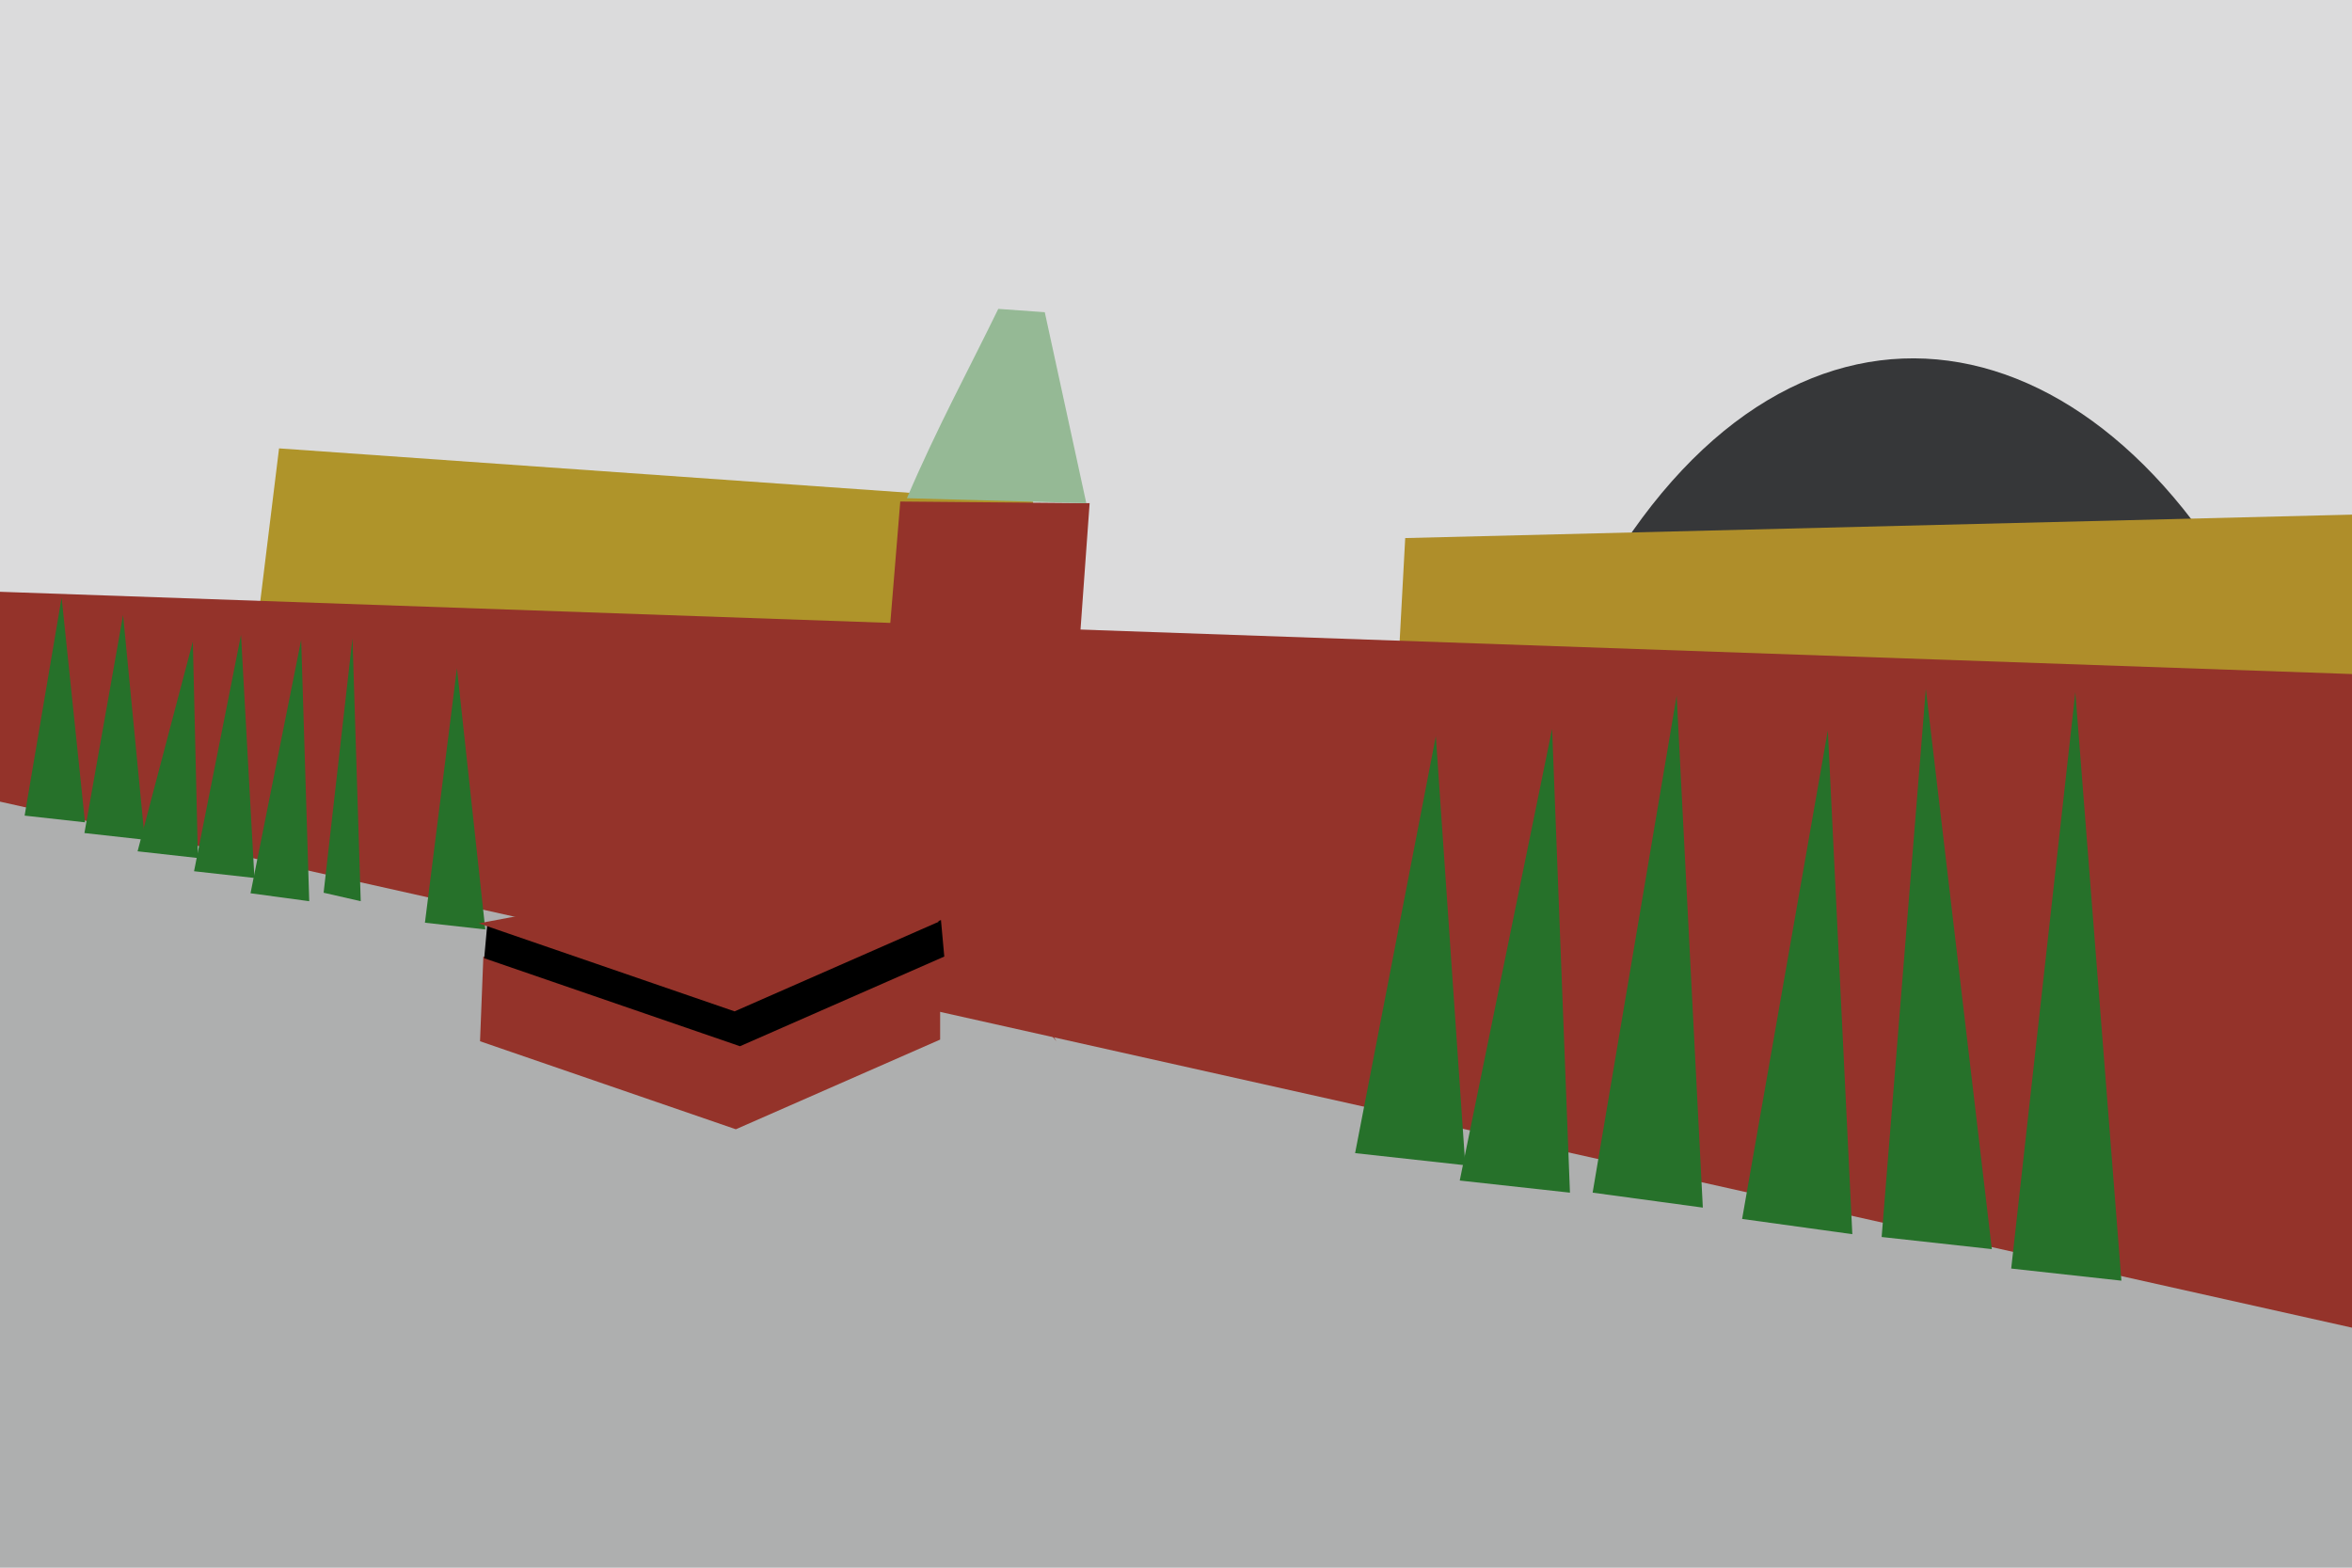 <?xml version="1.0" encoding="UTF-8" standalone="no"?>
<!-- Created with Inkscape (http://www.inkscape.org/) -->

<svg
   xmlns:dc="http://purl.org/dc/elements/1.1/"
   xmlns:cc="http://creativecommons.org/ns#"
   xmlns:rdf="http://www.w3.org/1999/02/22-rdf-syntax-ns#"
   xmlns:svg="http://www.w3.org/2000/svg"
   xmlns="http://www.w3.org/2000/svg"
   xmlns:sodipodi="http://sodipodi.sourceforge.net/DTD/sodipodi-0.dtd"
   xmlns:inkscape="http://www.inkscape.org/namespaces/inkscape"
   id="svg3043"
   version="1.1"
   inkscape:version="0.48.4 r9939"
   width="720"
   height="480"
   sodipodi:docname="moscow.svg">
  <defs
     id="defs3047">
    <linearGradient
       id="linearGradient6334">
      <stop
         id="stop6336"
         offset="0"
         style="stop-color:#1d6a1f;stop-opacity:1;" />
      <stop
         id="stop6338"
         offset="1"
         style="stop-color:#54761f;stop-opacity:0;" />
    </linearGradient>
    <linearGradient
       id="linearGradient6326">
      <stop
         style="stop-color:#31541f;stop-opacity:1;"
         offset="0"
         id="stop6328" />
      <stop
         style="stop-color:#54761f;stop-opacity:0;"
         offset="1"
         id="stop6330" />
    </linearGradient>
    <linearGradient
       id="linearGradient4848">
      <stop
         style="stop-color:#54761f;stop-opacity:1;"
         offset="0"
         id="stop4850" />
      <stop
         style="stop-color:#54761f;stop-opacity:0;"
         offset="1"
         id="stop4852" />
    </linearGradient>
    <marker
       inkscape:stockid="Arrow1Lend"
       orient="auto"
       refY="0.0"
       refX="0.0"
       id="Arrow1Lend"
       style="overflow:visible;">
      <path
         id="path3830"
         d="M 0.0,0.0 L 5.0,-5.0 L -12.5,0.0 L 5.0,5.0 L 0.0,0.0 z "
         style="fill-rule:evenodd;stroke:#000000;stroke-width:1.0pt;"
         transform="scale(0.8) rotate(180) translate(12.5,0)" />
    </marker>
    <marker
       inkscape:stockid="Arrow1Lstart"
       orient="auto"
       refY="0.0"
       refX="0.0"
       id="Arrow1Lstart"
       style="overflow:visible">
      <path
         id="path3827"
         d="M 0.0,0.0 L 5.0,-5.0 L -12.5,0.0 L 5.0,5.0 L 0.0,0.0 z "
         style="fill-rule:evenodd;stroke:#000000;stroke-width:1.0pt"
         transform="scale(0.8) translate(12.5,0)" />
    </marker>
  </defs>
  <sodipodi:namedview
     pagecolor="#ffffff"
     bordercolor="#666666"
     borderopacity="1"
     objecttolerance="10"
     gridtolerance="10"
     guidetolerance="10"
     inkscape:pageopacity="0"
     inkscape:pageshadow="2"
     inkscape:window-width="1920"
     inkscape:window-height="1004"
     id="namedview3045"
     showgrid="false"
     showguides="true"
     inkscape:guide-bbox="true"
     inkscape:zoom="1.9666667"
     inkscape:cx="385.07611"
     inkscape:cy="182.70979"
     inkscape:window-x="0"
     inkscape:window-y="327"
     inkscape:window-maximized="1"
     inkscape:current-layer="svg3043" />
  <rect
     style="fill:#66686b;fill-opacity:0.237;stroke:none"
     id="rect6394"
     width="995.593"
     height="584.746"
     x="-55.932"
     y="-33.559" />
  <path
     style="fill:#363739;fill-opacity:1;stroke:none"
     d="M 491.186,175.932 C 550.478,76.154 644.776,93.624 694.576,198.305"
     id="path6412"
     inkscape:connector-curvature="0"
     sodipodi:nodetypes="cc" />
  <path
     style="fill:#1e221e;stroke:none;stroke-width:1px;stroke-linecap:butt;stroke-linejoin:miter;stroke-opacity:1;fill-opacity:0.237"
     d="m -12.203,241.017 837.966,185.085 -42.712,85.424 -795.254,5.085 z"
     id="path6396"
     inkscape:connector-curvature="0" />
  <path
     style="fill:#af942a;stroke:none;stroke-width:1px;stroke-linecap:butt;stroke-linejoin:miter;stroke-opacity:1;fill-opacity:1"
     d="m 78.305,195.254 7.119,-57.966 230.847,16.271 -12.203,84.407 z"
     id="path6408"
     inkscape:connector-curvature="0" />
  <path
     style="fill:#af8e2a;fill-opacity:1;stroke:none"
     d="M 733.22,281.695 738.305,157.119 430.169,164.746 426.102,240 738.305,281.695"
     id="path6410"
     inkscape:connector-curvature="0"
     sodipodi:nodetypes="ccccc" />
  <path
     style="fill:#94332a;fill-opacity:1;stroke:none"
     d="M -15.254,242.034 -5.085,181.017 837.966,210.508 825.763,430.169 z"
     id="path6398"
     inkscape:connector-curvature="0"
     sodipodi:nodetypes="ccccc" />
  <path
     style="fill:#26712a;fill-opacity:1;stroke:none"
     d="m 7.54,249.727 11.323,-66.763 7.158,68.819 z"
     id="path6406"
     inkscape:connector-curvature="0"
     sodipodi:nodetypes="cccc" />
  <path
     style="fill:#26712a;fill-opacity:1;stroke:none"
     d="m 25.845,255.066 11.831,-66.763 6.649,68.819 z"
     id="path6406-3"
     inkscape:connector-curvature="0"
     sodipodi:nodetypes="cccc" />
  <path
     style="fill:#26712a;fill-opacity:1;stroke:none"
     d="m 42.116,260.659 16.916,-64.221 1.564,66.277 z"
     id="path6406-6"
     inkscape:connector-curvature="0"
     sodipodi:nodetypes="cccc" />
  <path
     style="fill:#26712a;fill-opacity:1;stroke:none"
     d="m 59.404,266.76 14.374,-72.356 4.107,74.412 z"
     id="path6406-33"
     inkscape:connector-curvature="0"
     sodipodi:nodetypes="cccc" />
  <path
     style="fill:#26712a;fill-opacity:1;stroke:none"
     d="m 76.692,273.502 15.503,-77.572 2.468,80.006 z"
     id="path6406-2"
     inkscape:connector-curvature="0"
     sodipodi:nodetypes="cccc" />
  <path
     style="fill:#26712a;fill-opacity:1;stroke:none"
     d="m 99.065,273.338 8.837,-77.917 2.525,80.514 z"
     id="path6406-4"
     inkscape:connector-curvature="0" />
  <path
     style="fill:#26712a;fill-opacity:1;stroke:none"
     d="m 130.082,282.523 9.797,-77.95 8.683,80.006 z"
     id="path6406-1"
     inkscape:connector-curvature="0"
     sodipodi:nodetypes="cccc" />
  <path
     style="fill:#26712a;fill-opacity:1;stroke:none"
     d="m 414.828,353.07 24.713,-127.649 9.022,131.362 z"
     id="path6406-32"
     inkscape:connector-curvature="0"
     sodipodi:nodetypes="cccc" />
  <path
     style="fill:#26712a;fill-opacity:1;stroke:none"
     d="m 446.862,361.46 28.272,-138.327 5.463,142.04 z"
     id="path6406-32-2"
     inkscape:connector-curvature="0"
     inkscape:transform-center-x="60.508475"
     inkscape:transform-center-y="28.474576"
     sodipodi:nodetypes="cccc" />
  <path
     style="fill:#26712a;fill-opacity:1;stroke:none"
     d="M 487.54,365.169 513.269,212.963 521.274,369.749 z"
     id="path6406-32-1"
     inkscape:connector-curvature="0"
     sodipodi:nodetypes="cccc" />
  <path
     style="fill:#26712a;fill-opacity:1;stroke:none"
     d="m 533.302,373.218 26.238,-149.577 7.497,154.243 z"
     id="path6406-32-9"
     inkscape:connector-curvature="0"
     sodipodi:nodetypes="cccc" />
  <path
     style="fill:#26712a;fill-opacity:1;stroke:none"
     d="M 576.014,378.748 589.54,210.929 609.749,382.46 z"
     id="path6406-32-3"
     inkscape:connector-curvature="0"
     sodipodi:nodetypes="cccc" />
  <path
     style="fill:#26712a;fill-opacity:1;stroke:none"
     d="M 615.675,388.409 635.303,211.946 649.41,392.121 z"
     id="path6406-32-6"
     inkscape:connector-curvature="0"
     inkscape:transform-center-x="43.728814"
     inkscape:transform-center-y="10.677966"
     sodipodi:nodetypes="cccc" />
  <path
     style="fill:#94332a;stroke:none;stroke-width:1px;stroke-linecap:butt;stroke-linejoin:miter;stroke-opacity:1;fill-opacity:1"
     d="m 146.949,318.814 1.017,-25.932 77.797,21.356 62.034,-21.356 0,25.424 -62.542,27.458 z"
     id="path6529"
     inkscape:connector-curvature="0"
     sodipodi:nodetypes="ccccccc" />
  <path
     style="fill:#000000;fill-opacity:1;stroke:none"
     d="m 148.22,293.39 1.017,-11.186 77.288,25.932 61.525,-26.441 1.017,11.186 -62.542,27.458 z"
     id="path6529-8"
     inkscape:connector-curvature="0"
     sodipodi:nodetypes="ccccccc" />
  <path
     style="fill:#94332a;fill-opacity:1;stroke:none"
     d="m 146.568,282.712 45.763,-8.644 62.542,-1.525 12.203,-6.61 20.339,16.271 -62.542,27.458 z"
     id="path6529-1"
     inkscape:connector-curvature="0"
     sodipodi:nodetypes="ccccccc" />
  <path
     style="fill:#94332a;fill-opacity:1;stroke:none"
     d="m 323.39,318.814 -55.932,-66.102 8.136,-99.153 57.966,0.508 -11.695,162.203"
     id="path6574"
     inkscape:connector-curvature="0"
     sodipodi:nodetypes="ccccc" />
  <path
     style="fill:#95b995;stroke:none;stroke-width:1px;stroke-linecap:butt;stroke-linejoin:miter;stroke-opacity:1;fill-opacity:1"
     d="m 277.627,152.542 c 9.109,-21.373 19.044,-39.596 27.966,-57.966 l 14.237,1.017 12.712,58.475 z"
     id="path6580"
     inkscape:connector-curvature="0" />
</svg>
